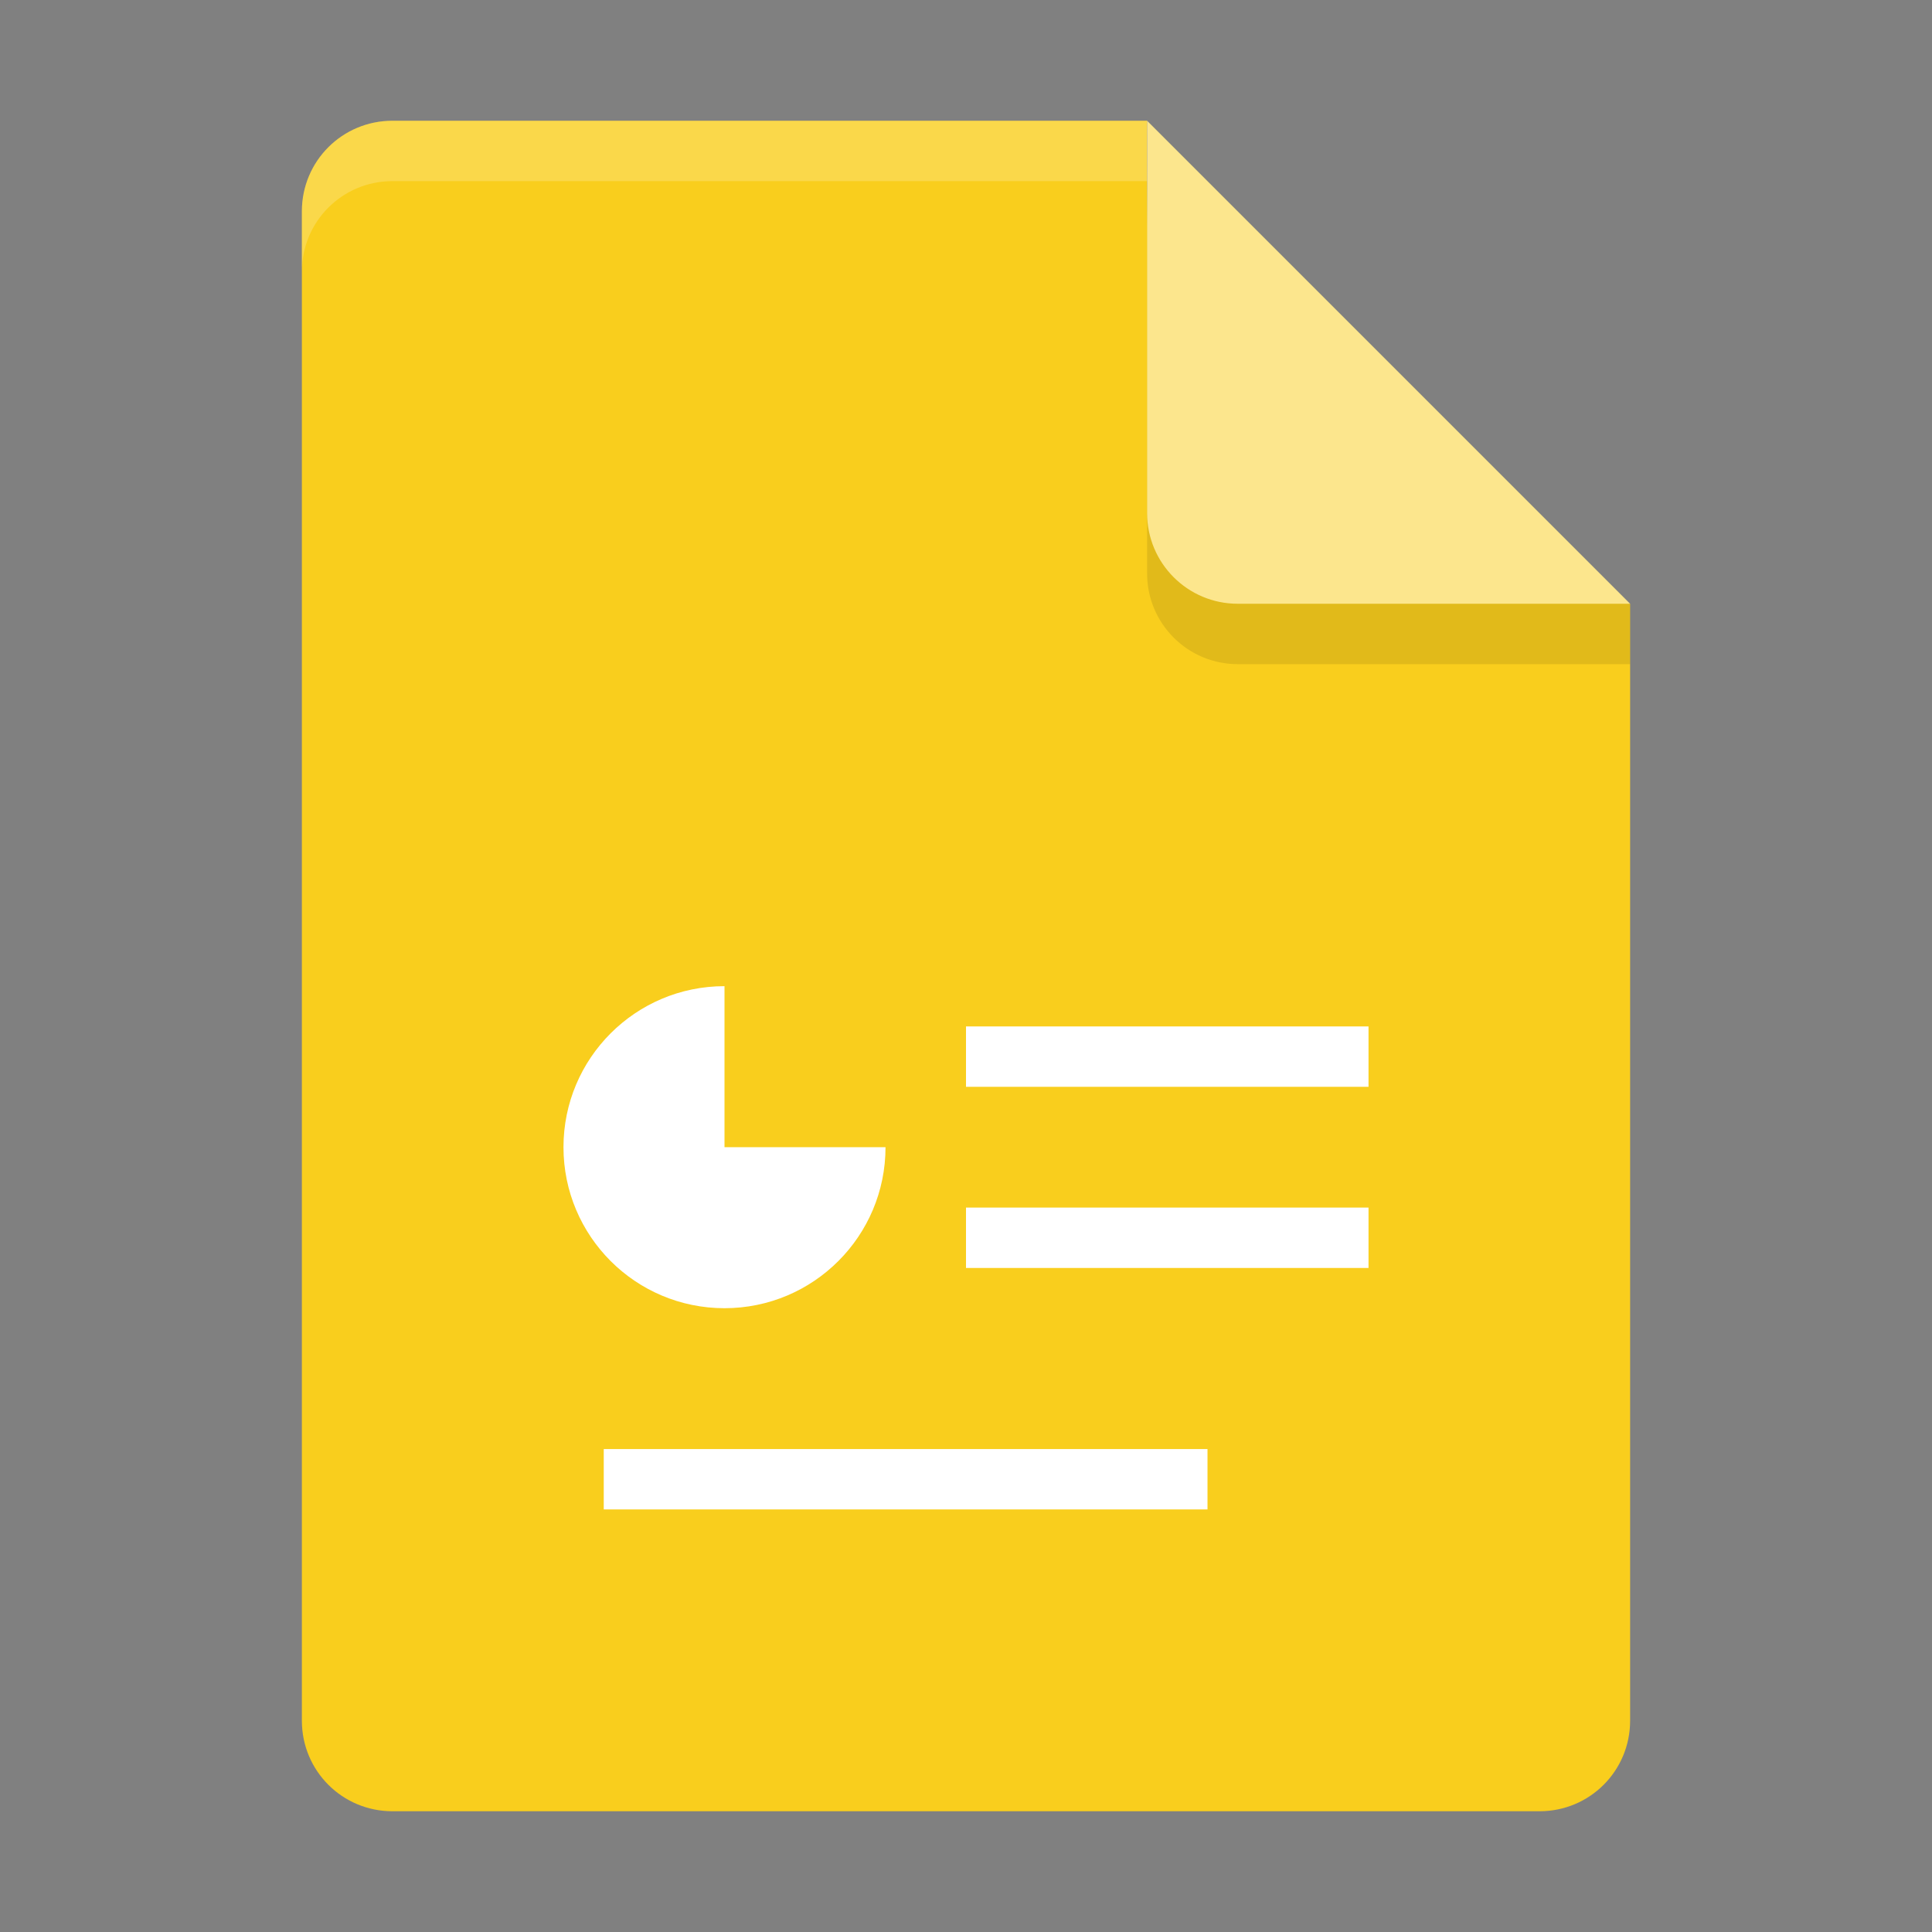 <?xml version="1.0" encoding="UTF-8" standalone="no"?>
<svg
   width="32"
   height="32"
   version="1.1"
   id="svg16"
   sodipodi:docname="x-office-presentation.svg"
   inkscape:version="1.1.1 (3bf5ae0d25, 2021-09-20)"
   xmlns:inkscape="http://www.inkscape.org/namespaces/inkscape"
   xmlns:sodipodi="http://sodipodi.sourceforge.net/DTD/sodipodi-0.dtd"
   xmlns="http://www.w3.org/2000/svg"
   xmlns:svg="http://www.w3.org/2000/svg">
  <rect width="100%" height="100%" fill="#808080" stroke="none"/>
  <defs
     id="defs20">
    <clipPath
       clipPathUnits="userSpaceOnUse"
       id="clipPath4168">
      <path
         id="path4170"
         d="m 94.5,254 c -0.831,0 -1.5,0.669 -1.5,1.5 v 25 c 0,0.831 0.669,1.5 1.5,1.5 h 19 c 0.831,0 1.5,-0.669 1.5,-1.5 V 262 l -8,-8 z"
         style="fill:#e1e1e1;fill-opacity:1;stroke:none"
         inkscape:connector-curvature="0" />
    </clipPath>
    <clipPath
       clipPathUnits="userSpaceOnUse"
       id="clipPath4168-3">
      <path
         id="path4170-6"
         d="m 94.5,254 c -0.831,0 -1.5,0.669 -1.5,1.5 v 25 c 0,0.831 0.669,1.5 1.5,1.5 h 19 c 0.831,0 1.5,-0.669 1.5,-1.5 V 262 l -8,-8 z"
         style="fill:#e1e1e1;fill-opacity:1;stroke:none"
         inkscape:connector-curvature="0" />
    </clipPath>
  </defs>
  <sodipodi:namedview
     id="namedview18"
     pagecolor="#505050"
     bordercolor="#ffffff"
     borderopacity="1"
     inkscape:pageshadow="0"
     inkscape:pageopacity="0"
     inkscape:pagecheckerboard="1"
     showgrid="false"
     inkscape:zoom="11.515625"
     inkscape:cx="17.324288"
     inkscape:cy="8.5970149"
     inkscape:current-layer="svg16" />
  <path
     sodipodi:nodetypes="sssssscccs"
     style="display:inline;fill:#f9ce1d;fill-opacity:1;stroke:none;enable-background:new"
     d="M 6.5,2 C 5.669,2 5,2.669 5,3.5 v 25 C 5,29.331 5.669,30 6.5,30 h 19 C 26.331,30 27,29.331 27,28.5 V 10 L 19.75,9.25 C 18.922,9.25 19,2 19,2 Z"
     id="path4985"
     inkscape:connector-curvature="0" />
  <path
     sodipodi:nodetypes="cssccc"
     inkscape:connector-curvature="0"
     id="path4991"
     d="m 107,254 v 7.5 c 0,0.828 0.672,1.5 1.5,1.5 h 6.5 v -1 z"
     style="display:inline;opacity:0.1;fill:#000000;fill-opacity:1;stroke:none;enable-background:new"
     clip-path="url(#clipPath4168-3)"
     transform="translate(-88,-252)" />
  <path
     sodipodi:nodetypes="csscc"
     inkscape:connector-curvature="0"
     id="path4993"
     d="m 19,2 v 6.5 c 0,0.828 0.672,1.5 1.5,1.5 H 27 Z"
     style="display:inline;fill:#fce68d;fill-opacity:1;stroke:none;enable-background:new" />
  <path
     style="display:inline;opacity:0.2;fill:#ffffff;fill-opacity:1;stroke:none;enable-background:new"
     d="M 6.5,2 C 5.669,2 5,2.669 5,3.5 v 1 C 5,3.669 5.669,3 6.5,3 H 19 V 2 Z"
     id="path4997"
     inkscape:connector-curvature="0"
     sodipodi:nodetypes="sscsccs" />
  <path
     id="path14316"
     d="m 12,16.334 c -1.473,0 -2.667,1.194 -2.667,2.667 0,1.473 1.194,2.667 2.667,2.667 1.473,0 2.667,-1.194 2.667,-2.667 H 12 Z m 4,0.667 v 1 h 6.667 v -1 z m 0,3 v 1 h 6.667 v -1 z m -6,4 v 1 h 10 v -1 z"
     style="color:#000000;font-style:normal;font-variant:normal;font-weight:normal;font-stretch:normal;font-size:medium;line-height:normal;font-family:Sans;-inkscape-font-specification:Sans;text-indent:0;text-align:start;text-decoration:none;text-decoration-line:none;letter-spacing:normal;word-spacing:normal;text-transform:none;writing-mode:lr-tb;direction:ltr;baseline-shift:baseline;text-anchor:start;display:inline;overflow:visible;visibility:visible;fill:#ffffff;fill-opacity:1;fill-rule:nonzero;stroke:none;stroke-width:2;marker:none;enable-background:new"
     inkscape:connector-curvature="0"
     sodipodi:nodetypes="csscccccccccccccccccc" />
</svg>
